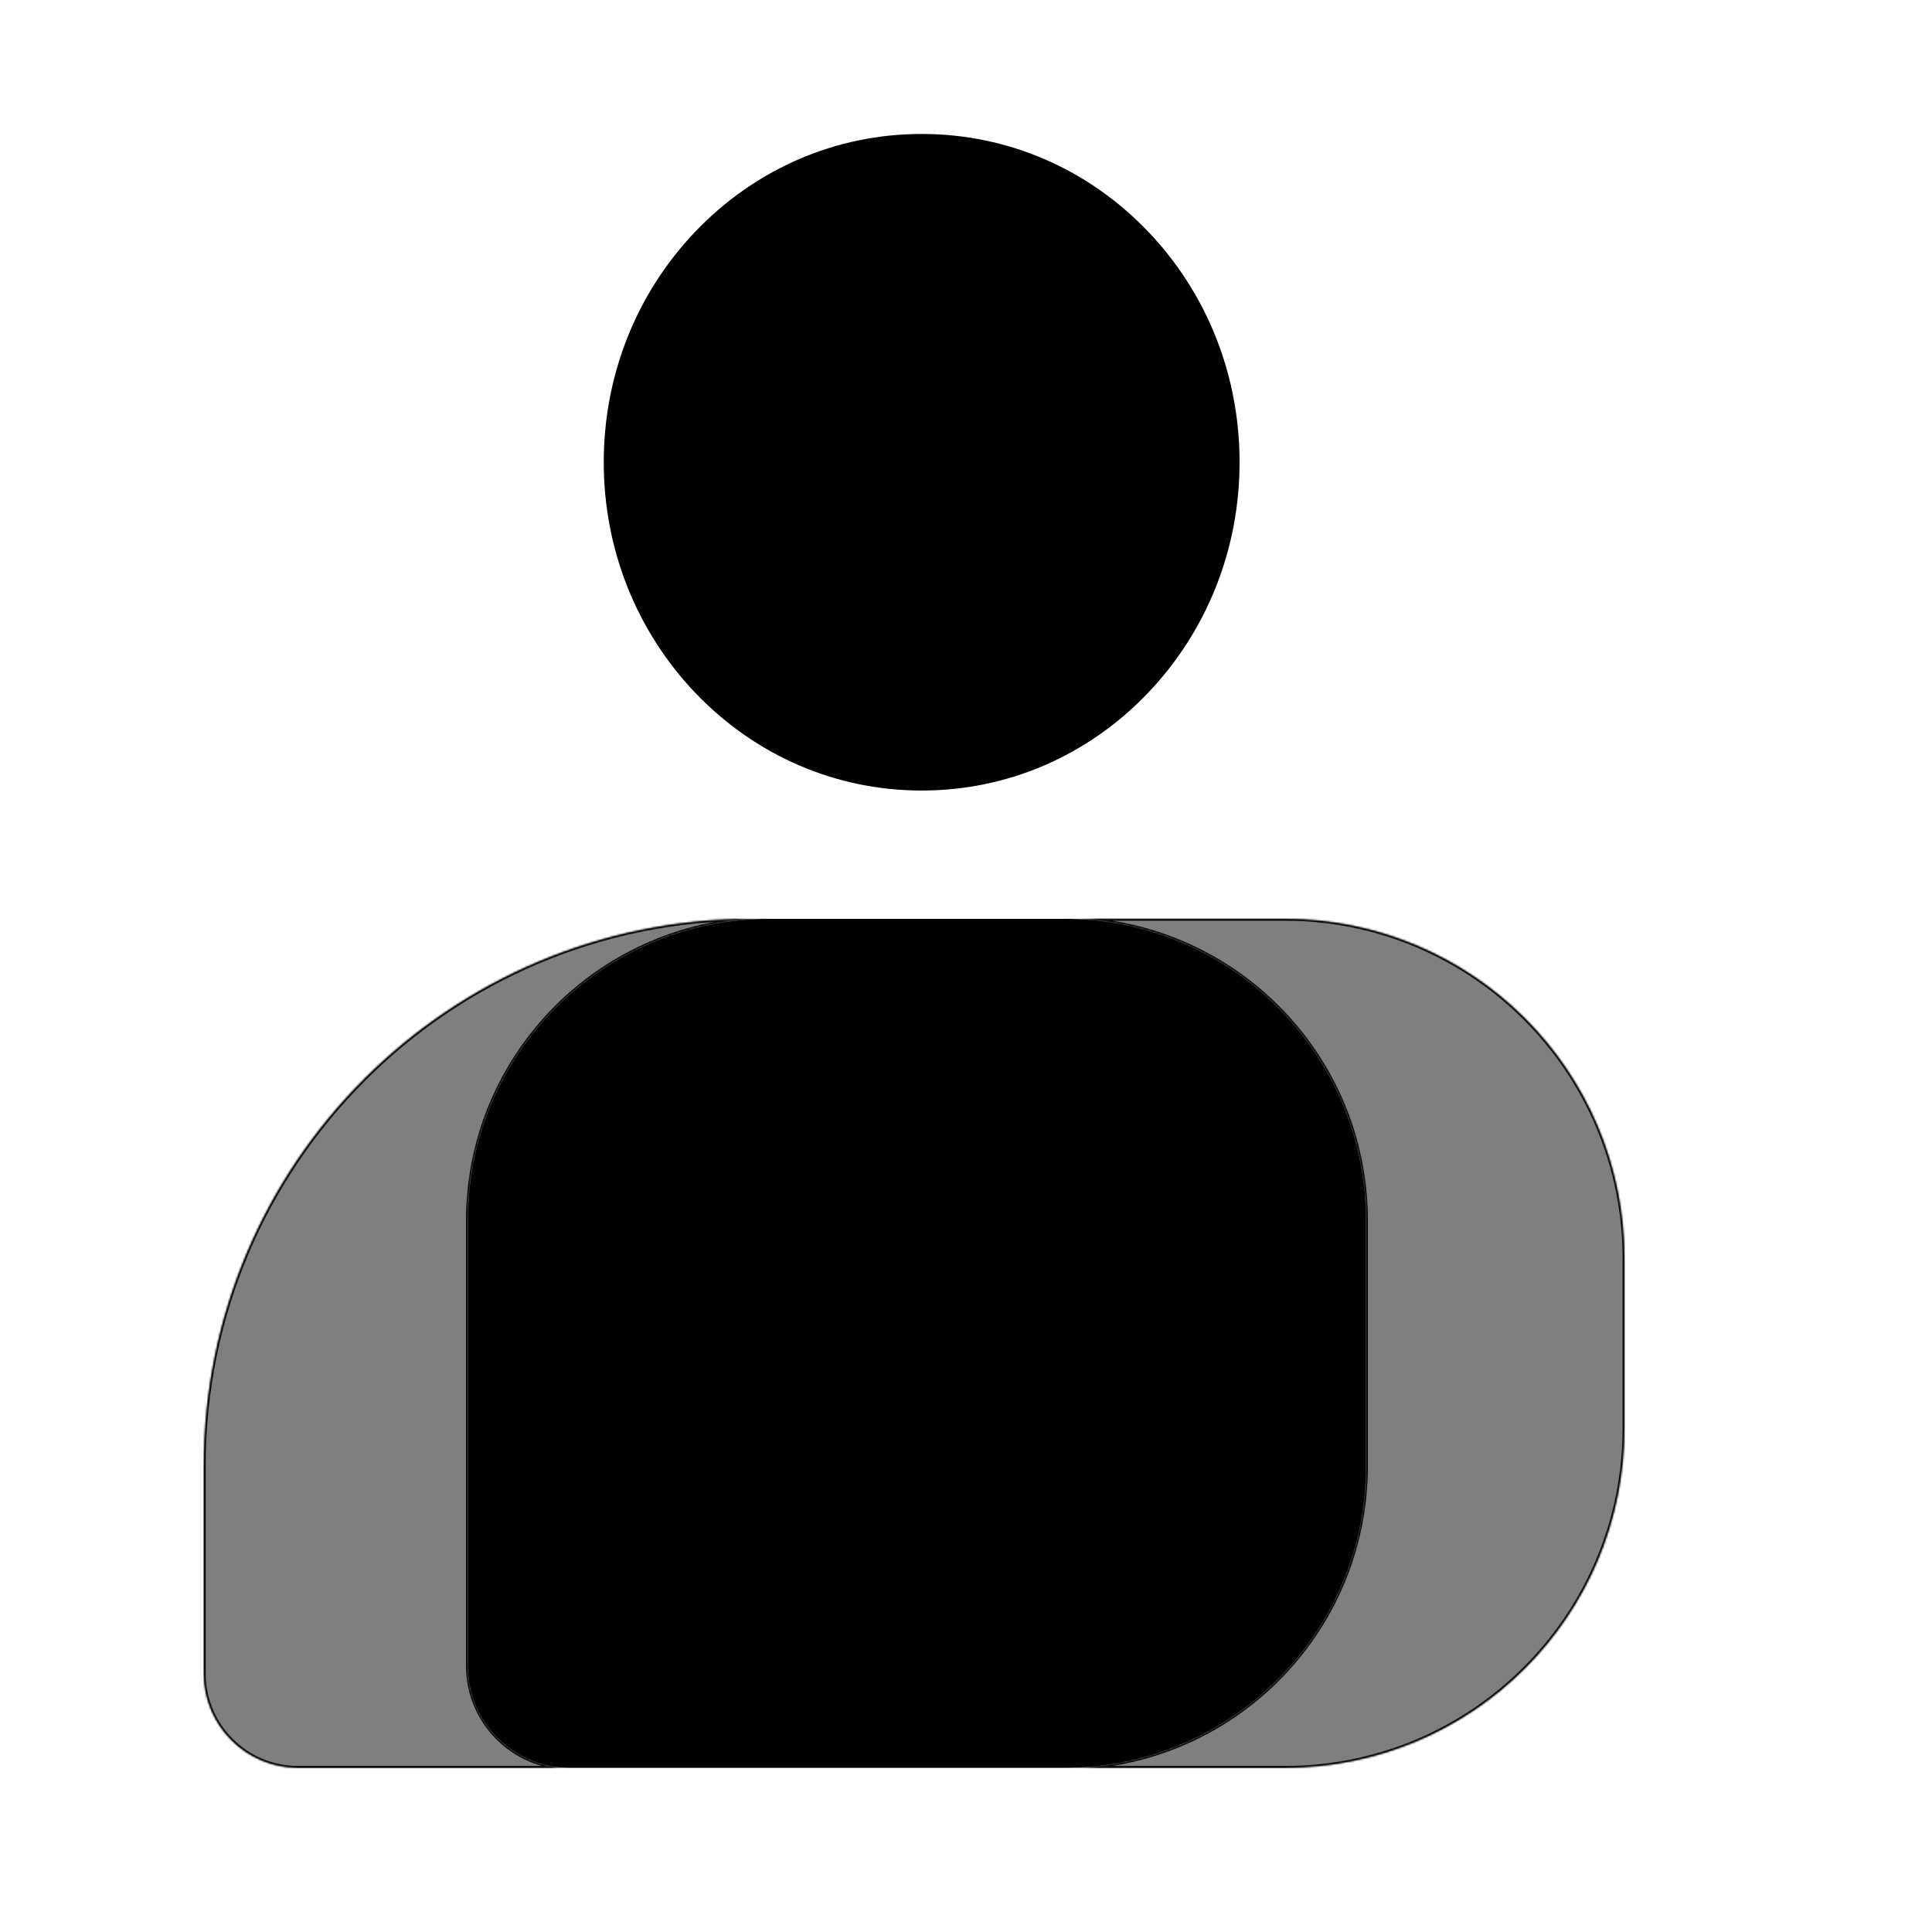<?xml version="1.0" standalone="no"?><!DOCTYPE svg PUBLIC "-//W3C//DTD SVG 1.1//EN" "http://www.w3.org/Graphics/SVG/1.1/DTD/svg11.dtd"><svg t="1731938348219" class="icon" viewBox="0 0 1024 1024" version="1.1" xmlns="http://www.w3.org/2000/svg" p-id="932" xmlns:xlink="http://www.w3.org/1999/xlink" width="200" height="200">
<path d="M488.54 419C443.032 419 400.398 400.585 368.462 367.164C337.245 334.349 320 291.001 320 245C320 198.999 337.245 155.575 368.462 122.836C400.398 89.415 443.032 71 488.54 71C534.048 71 576.682 89.415 608.618 122.836C639.835 155.575 657 198.999 657 245C657 291.001 639.755 334.425 608.538 367.164C576.682 400.585 534.048 419 488.54 419Z" fill="black"/>
<path d="M408 487.5H564C652.089 487.5 723.5 558.911 723.5 647V777C723.5 865.089 652.089 936.5 564 936.5H302C272.453 936.5 248.5 912.547 248.5 883V647C248.5 558.911 319.911 487.5 408 487.5Z" fill="black" stroke="black"/>
<mask id="path-3-inside-1_2089_2" fill="white">
<path fill-rule="evenodd" clip-rule="evenodd" d="M398 487C237.837 487 108 616.837 108 777V887C108 914.614 130.386 937 158 937H302C272.177 937 248 912.823 248 883V647C248 558.634 319.634 487 408 487H398ZM564 487C652.366 487 724 558.634 724 647V777C724 865.366 652.366 937 564 937H681C780.411 937 861 856.411 861 757V667C861 567.589 780.411 487 681 487H564Z"/>
</mask>
<path fill-rule="evenodd" clip-rule="evenodd" d="M398 487C237.837 487 108 616.837 108 777V887C108 914.614 130.386 937 158 937H302C272.177 937 248 912.823 248 883V647C248 558.634 319.634 487 408 487H398ZM564 487C652.366 487 724 558.634 724 647V777C724 865.366 652.366 937 564 937H681C780.411 937 861 856.411 861 757V667C861 567.589 780.411 487 681 487H564Z" fill="black" fill-opacity="0.5"/>
<path d="M109 777C109 617.39 238.39 488 398 488V486C237.285 486 107 616.285 107 777H109ZM109 887V777H107V887H109ZM158 936C130.938 936 109 914.062 109 887H107C107 915.167 129.833 938 158 938V936ZM302 936H158V938H302V936ZM302 936C272.729 936 249 912.271 249 883H247C247 913.376 271.624 938 302 938V936ZM249 883V647H247V883H249ZM249 647C249 559.187 320.187 488 408 488V486C319.082 486 247 558.082 247 647H249ZM398 488H408V486H398V488ZM564 488C651.813 488 723 559.187 723 647H725C725 558.082 652.918 486 564 486V488ZM723 647V777H725V647H723ZM723 777C723 864.813 651.813 936 564 936V938C652.918 938 725 865.918 725 777H723ZM681 936H564V938H681V936ZM860 757C860 855.859 779.859 936 681 936V938C780.964 938 862 856.964 862 757H860ZM860 667V757H862V667H860ZM681 488C779.859 488 860 568.141 860 667H862C862 567.036 780.964 486 681 486V488ZM564 488H681V486H564V488Z" fill="black" mask="url(#path-3-inside-1_2089_2)"/>
</svg>
